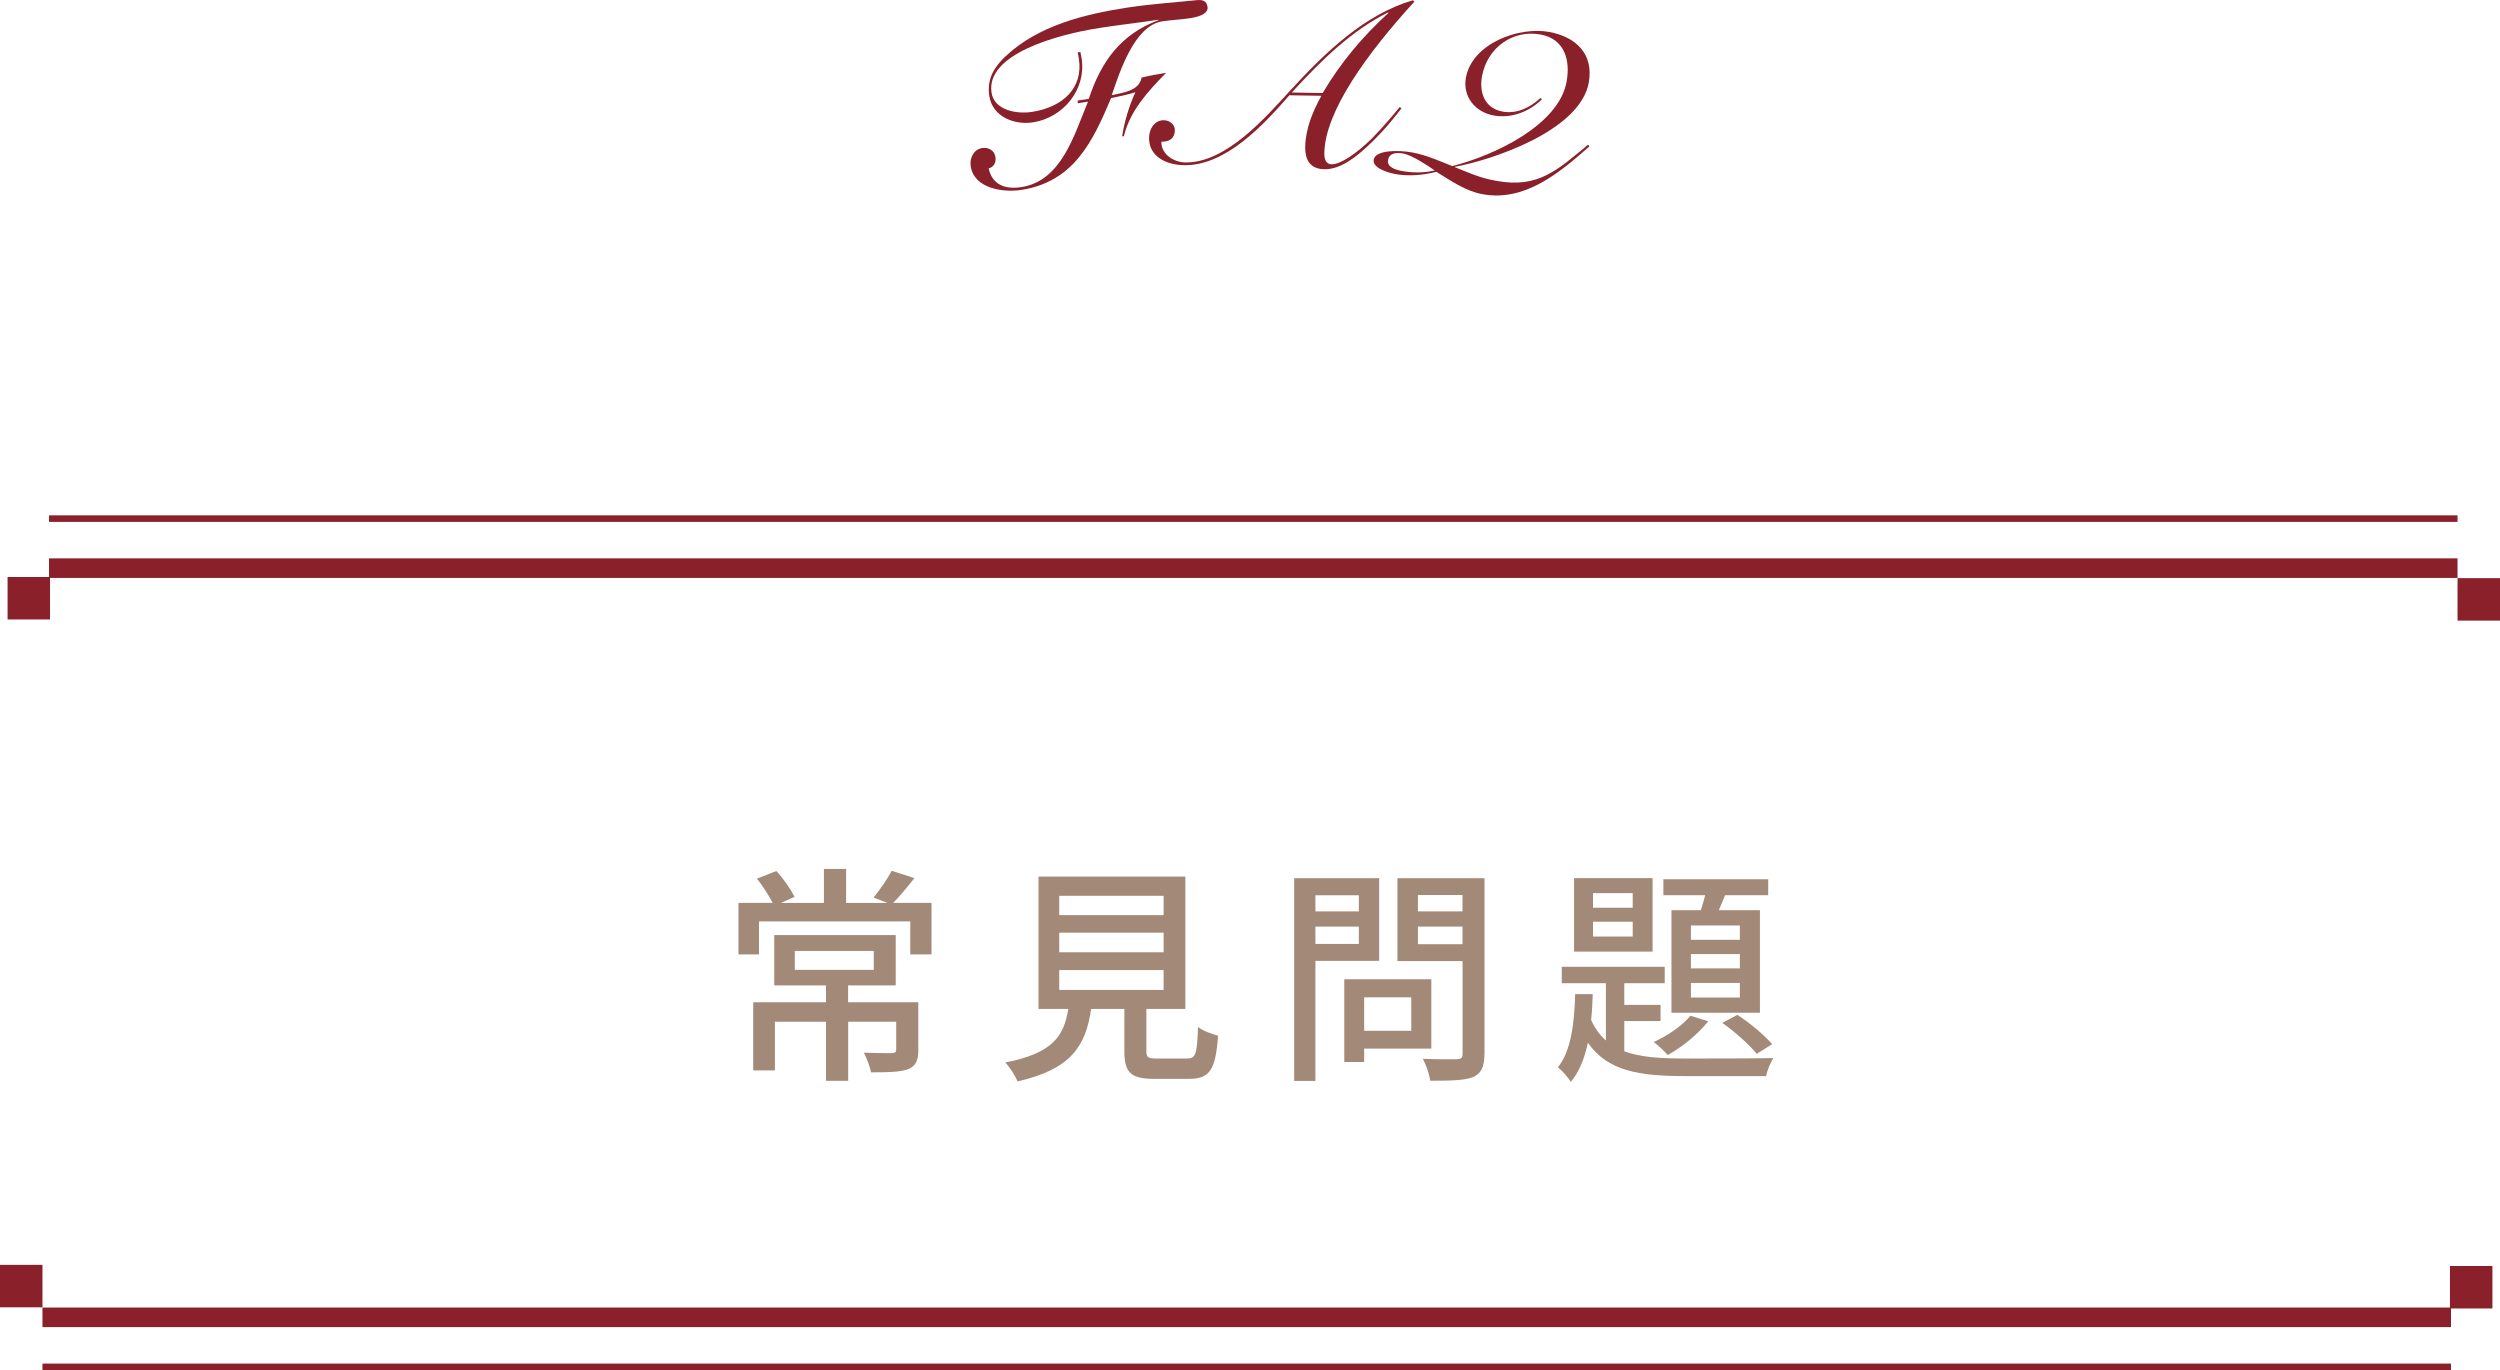 <?xml version="1.0" encoding="UTF-8"?>
<svg id="b" data-name="圖層 2" xmlns="http://www.w3.org/2000/svg" width="389.69" height="213.57" viewBox="0 0 389.69 213.57">
  <g id="c" data-name="圖層 1">
    <g>
      <path d="M145.2,140.74v8.03h-3.31v-5.15h-23.58v5.15h-3.2v-8.03h5.33c-.58-1.12-1.55-2.66-2.45-3.78l3.02-1.19c1.12,1.19,2.27,2.88,2.84,4.03l-2.12,.94h6.7v-5.29h3.46v5.29h6.44l-2.16-.83c.94-1.15,2.2-2.95,2.81-4.18l3.56,1.15c-1.12,1.4-2.3,2.84-3.31,3.85h5.97Zm-2.05,22.89c0,1.62-.36,2.52-1.58,3.02-1.26,.47-3.1,.5-5.79,.5-.18-.9-.68-2.2-1.12-3.06,1.91,.07,3.82,.07,4.32,.07,.58-.04,.72-.14,.72-.58v-4.32h-7.49v9.21h-3.46v-9.21h-7.96v7.59h-3.38v-10.62h11.34v-2.63h-8.06v-7.85h18.93v7.85h-7.42v2.63h10.94v7.38Zm-19.26-12.45h12.31v-2.95h-12.31v2.95Z" style="fill: #a28978;"/>
      <path d="M184.98,165c1.4,0,1.62-.58,1.76-4.93,.72,.61,2.2,1.12,3.13,1.37-.39,5.4-1.33,6.73-4.57,6.73h-5.33c-3.78,0-4.71-1.01-4.71-4.39v-6.51h-5.18c-.83,5.72-3.06,9.39-11.48,11.3-.32-.86-1.22-2.27-1.91-2.95,7.38-1.44,9.14-4.07,9.83-8.35h-4.64v-20.63h22.89v20.63h-6.08v6.51c0,1.08,.25,1.22,1.69,1.22h4.61Zm-19.87-22.35h16.27v-3.02h-16.27v3.02Zm0,5.79h16.27v-3.06h-16.27v3.06Zm0,5.87h16.27v-3.1h-16.27v3.1Z" style="fill: #a28978;"/>
      <path d="M205.04,149.77v18.72h-3.31v-31.6h13.25v12.89h-9.93Zm0-10.22v2.52h6.77v-2.52h-6.77Zm6.77,7.59v-2.7h-6.77v2.7h6.77Zm.83,16.31v2.09h-3.1v-12.89h13.57v10.8h-10.47Zm0-7.99v5.22h7.34v-5.22h-7.34Zm18.75,8.78c0,2.02-.47,3.06-1.76,3.64-1.33,.54-3.46,.58-6.69,.58-.11-.94-.65-2.48-1.15-3.42,2.27,.11,4.61,.07,5.33,.07,.68-.04,.86-.25,.86-.9v-14.4h-10.15v-12.92h13.57v27.36Zm-10.37-24.73v2.56h6.95v-2.56h-6.95Zm6.95,7.67v-2.74h-6.95v2.74h6.95Z" style="fill: #a28978;"/>
      <path d="M253.21,163.88c2.52,.94,5.72,1.12,9.57,1.12,1.98,0,11.19,0,13.64-.07-.43,.68-.97,1.94-1.12,2.81h-12.53c-7.31,0-12.2-.79-15.26-5.22-.5,2.41-1.33,4.54-2.66,6.12-.4-.68-1.33-1.76-2.02-2.27,2.09-2.52,2.59-7.05,2.7-11.41h2.74c-.04,1.37-.11,2.7-.25,4.03,.61,1.33,1.37,2.38,2.3,3.2v-8.93h-6.88v-2.56h16.05v2.56h-6.3v3.38h5.65v2.52h-5.65v4.72Zm4.39-15.55h-12.24v-11.45h12.24v11.45Zm-3.1-9.11h-6.19v2.27h6.19v-2.27Zm0,4.46h-6.19v2.3h6.19v-2.3Zm11.77,15.51c-1.55,1.98-4.07,4.03-6.3,5.26-.5-.54-1.55-1.58-2.2-2.02,2.2-1.01,4.43-2.52,5.72-4.1l2.77,.86Zm-1.15-17.31c.25-.76,.47-1.55,.68-2.34h-6.52v-2.48h16.34v2.48h-6.73c-.32,.79-.65,1.62-.97,2.34h6.41v15.98h-13.79v-15.98h4.57Zm6.08,2.38h-7.63v2.23h7.63v-2.23Zm0,4.46h-7.63v2.23h7.63v-2.23Zm0,4.5h-7.63v2.27h7.63v-2.27Zm-.4,4.97c1.98,1.26,4.25,3.2,5.44,4.57l-2.41,1.51c-1.15-1.44-3.46-3.49-5.36-4.82l2.34-1.26Z" style="fill: #a28978;"/>
    </g>
    <g>
      <g>
        <line x1="7.64" y1="88.56" x2="383.07" y2="88.56" style="fill: none; stroke: #89202a; stroke-miterlimit: 10; stroke-width: 3.05px;"/>
        <line x1="7.64" y1="80.84" x2="383.07" y2="80.84" style="fill: none; stroke: #89202a; stroke-miterlimit: 10; stroke-width: 1.02px;"/>
      </g>
      <g>
        <rect x="1.18" y="89.94" width="6.62" height="6.62" transform="translate(8.98 186.5) rotate(180)" style="fill: #89202a;"/>
        <rect x="383.07" y="90.11" width="6.62" height="6.62" transform="translate(772.76 186.85) rotate(180)" style="fill: #89202a;"/>
      </g>
    </g>
    <g>
      <g>
        <line x1="382.05" y1="205.34" x2="6.62" y2="205.34" style="fill: none; stroke: #89202a; stroke-miterlimit: 10; stroke-width: 3.05px;"/>
        <line x1="382.05" y1="213.06" x2="6.62" y2="213.06" style="fill: none; stroke: #89202a; stroke-miterlimit: 10; stroke-width: 1.02px;"/>
      </g>
      <g>
        <rect x="381.89" y="197.34" width="6.62" height="6.62" style="fill: #89202a;"/>
        <rect y="197.16" width="6.62" height="6.62" style="fill: #89202a;"/>
      </g>
    </g>
    <g>
      <path d="M168.03,16.1l-.07-.42,1.76-.27c1.88-5.75,4.96-10.09,10.87-12.27v-.07c-3.08,.48-6.17,.81-9.23,1.29-6.66,1.04-17.74,4.1-16.8,10.09,.43,2.75,3.92,3.36,6.31,2.99,4.9-.76,8-3.81,7.3-8.29-.08-.49-.12-.74-.19-.98l.42-.07c.06,.35,.15,.7,.2,1.02,.75,4.79-2.82,9.21-7.58,9.95-2.89,.45-6.31-.86-6.81-4.1-.42-2.68,.8-4.57,2.51-6.17,5.09-4.84,12.44-6.6,18.96-7.61,3.88-.6,8.6-.91,10.58-1.14,1.27-.16,1.82,.08,1.97,1.03,.12,.78-.68,1.44-2.69,1.75-1.45,.23-2.92,.27-4.4,.5-4.33,.68-6.63,7.96-7.85,11.51,1.74-.42,4.24-.62,4.66-2.75,1.25-.3,2.55-.54,3.82-.74-2.77,2.82-5.65,5.93-6.58,9.87l-.28,.04c.38-2.41,1.1-4.76,2.07-6.89-.89,.32-2.85,.73-3.79,.92-2.85,6.73-5.77,13.03-13.98,14.31-2.82,.44-7.36-.19-7.9-3.68-.2-1.3,.49-2.64,1.76-2.84,1.02-.16,1.93,.35,2.1,1.41,.11,.71-.19,1.55-1.06,1.75,.56,2.66,2.72,3.3,5.11,2.92,6.31-.98,8.27-8.33,10.38-13.32l-1.55,.24Z" style="fill: #89202a;"/>
      <path d="M220.47,.25c-7.37,8.08-13.94,17.11-14.04,23.63-.02,1.21,.44,1.72,1.15,1.73,1.36,.02,3.84-1.65,6.24-4,1.56-1.54,3.52-3.9,4.36-4.92l.28,.18c-1.09,1.41-2.44,3.17-4.72,5.38-2.46,2.39-4.88,4.17-7.31,4.13-2.39-.04-3-1.69-2.98-3.47,.05-2.89,1.2-5.58,2.52-7.98l-4.99-.08c-3.96,4.54-9.88,11-16.41,10.9-2.82-.05-5.51-1.37-5.46-4.3,.02-1.35,.83-2.73,2.33-2.71,.93,.02,1.7,.71,1.69,1.56-.02,1.28-.85,1.81-2.1,1.79-.03,2.03,2.02,3.21,3.73,3.23,6.38,.1,12.56-7.07,16.49-11.36,5.3-5.76,11.46-11.73,18.99-13.92l.25,.22Zm-14.29,14.25c2.71-4.63,6.24-8.85,10.26-12.5l-.07-.07c-5.65,2.83-10.28,7.32-15.01,12.49l4.81,.08Z" style="fill: #89202a;"/>
      <path d="M240.36,15.46c-1.95,1.93-4.73,3.05-7.54,2.54-2.88-.53-4.86-2.96-4.32-5.9,.98-5.33,8.24-7.99,12.98-7.12,4.24,.78,6.97,3.49,6.17,7.91-1.39,7.58-15.3,12.1-20.86,13.11v.07c2.49,.97,3.75,1.63,6.49,2.13,6.53,1.19,9.53-1.74,14.27-5.65l.21,.26c-4.63,4.08-10.04,8.68-16.67,7.46-2.67-.49-4.94-2.1-7.19-3.49-2.05,.53-4.34,.73-6.41,.35-.91-.17-3.61-.88-3.36-2.25,.28-1.51,3.79-1.52,6.04-1.11,2.25,.41,4.62,1.5,6.21,2.12,6.69-1.71,16.58-6.43,17.81-13.13,.61-3.33-.26-6.68-4.05-7.38-4.35-.8-8.32,2.07-9.13,6.49-.46,2.53,.39,5,3.2,5.52,2.17,.4,4.28-.59,5.9-2.11l.26,.19Zm-21.85,11.19c1.68,.31,3.46,.31,5.13-.08-1.12-.79-3.59-2.4-4.88-2.63-.91-.17-2.17-.22-2.4,1.01-.21,1.12,1.24,1.53,2.15,1.7Z" style="fill: #89202a;"/>
    </g>
  </g>
</svg>